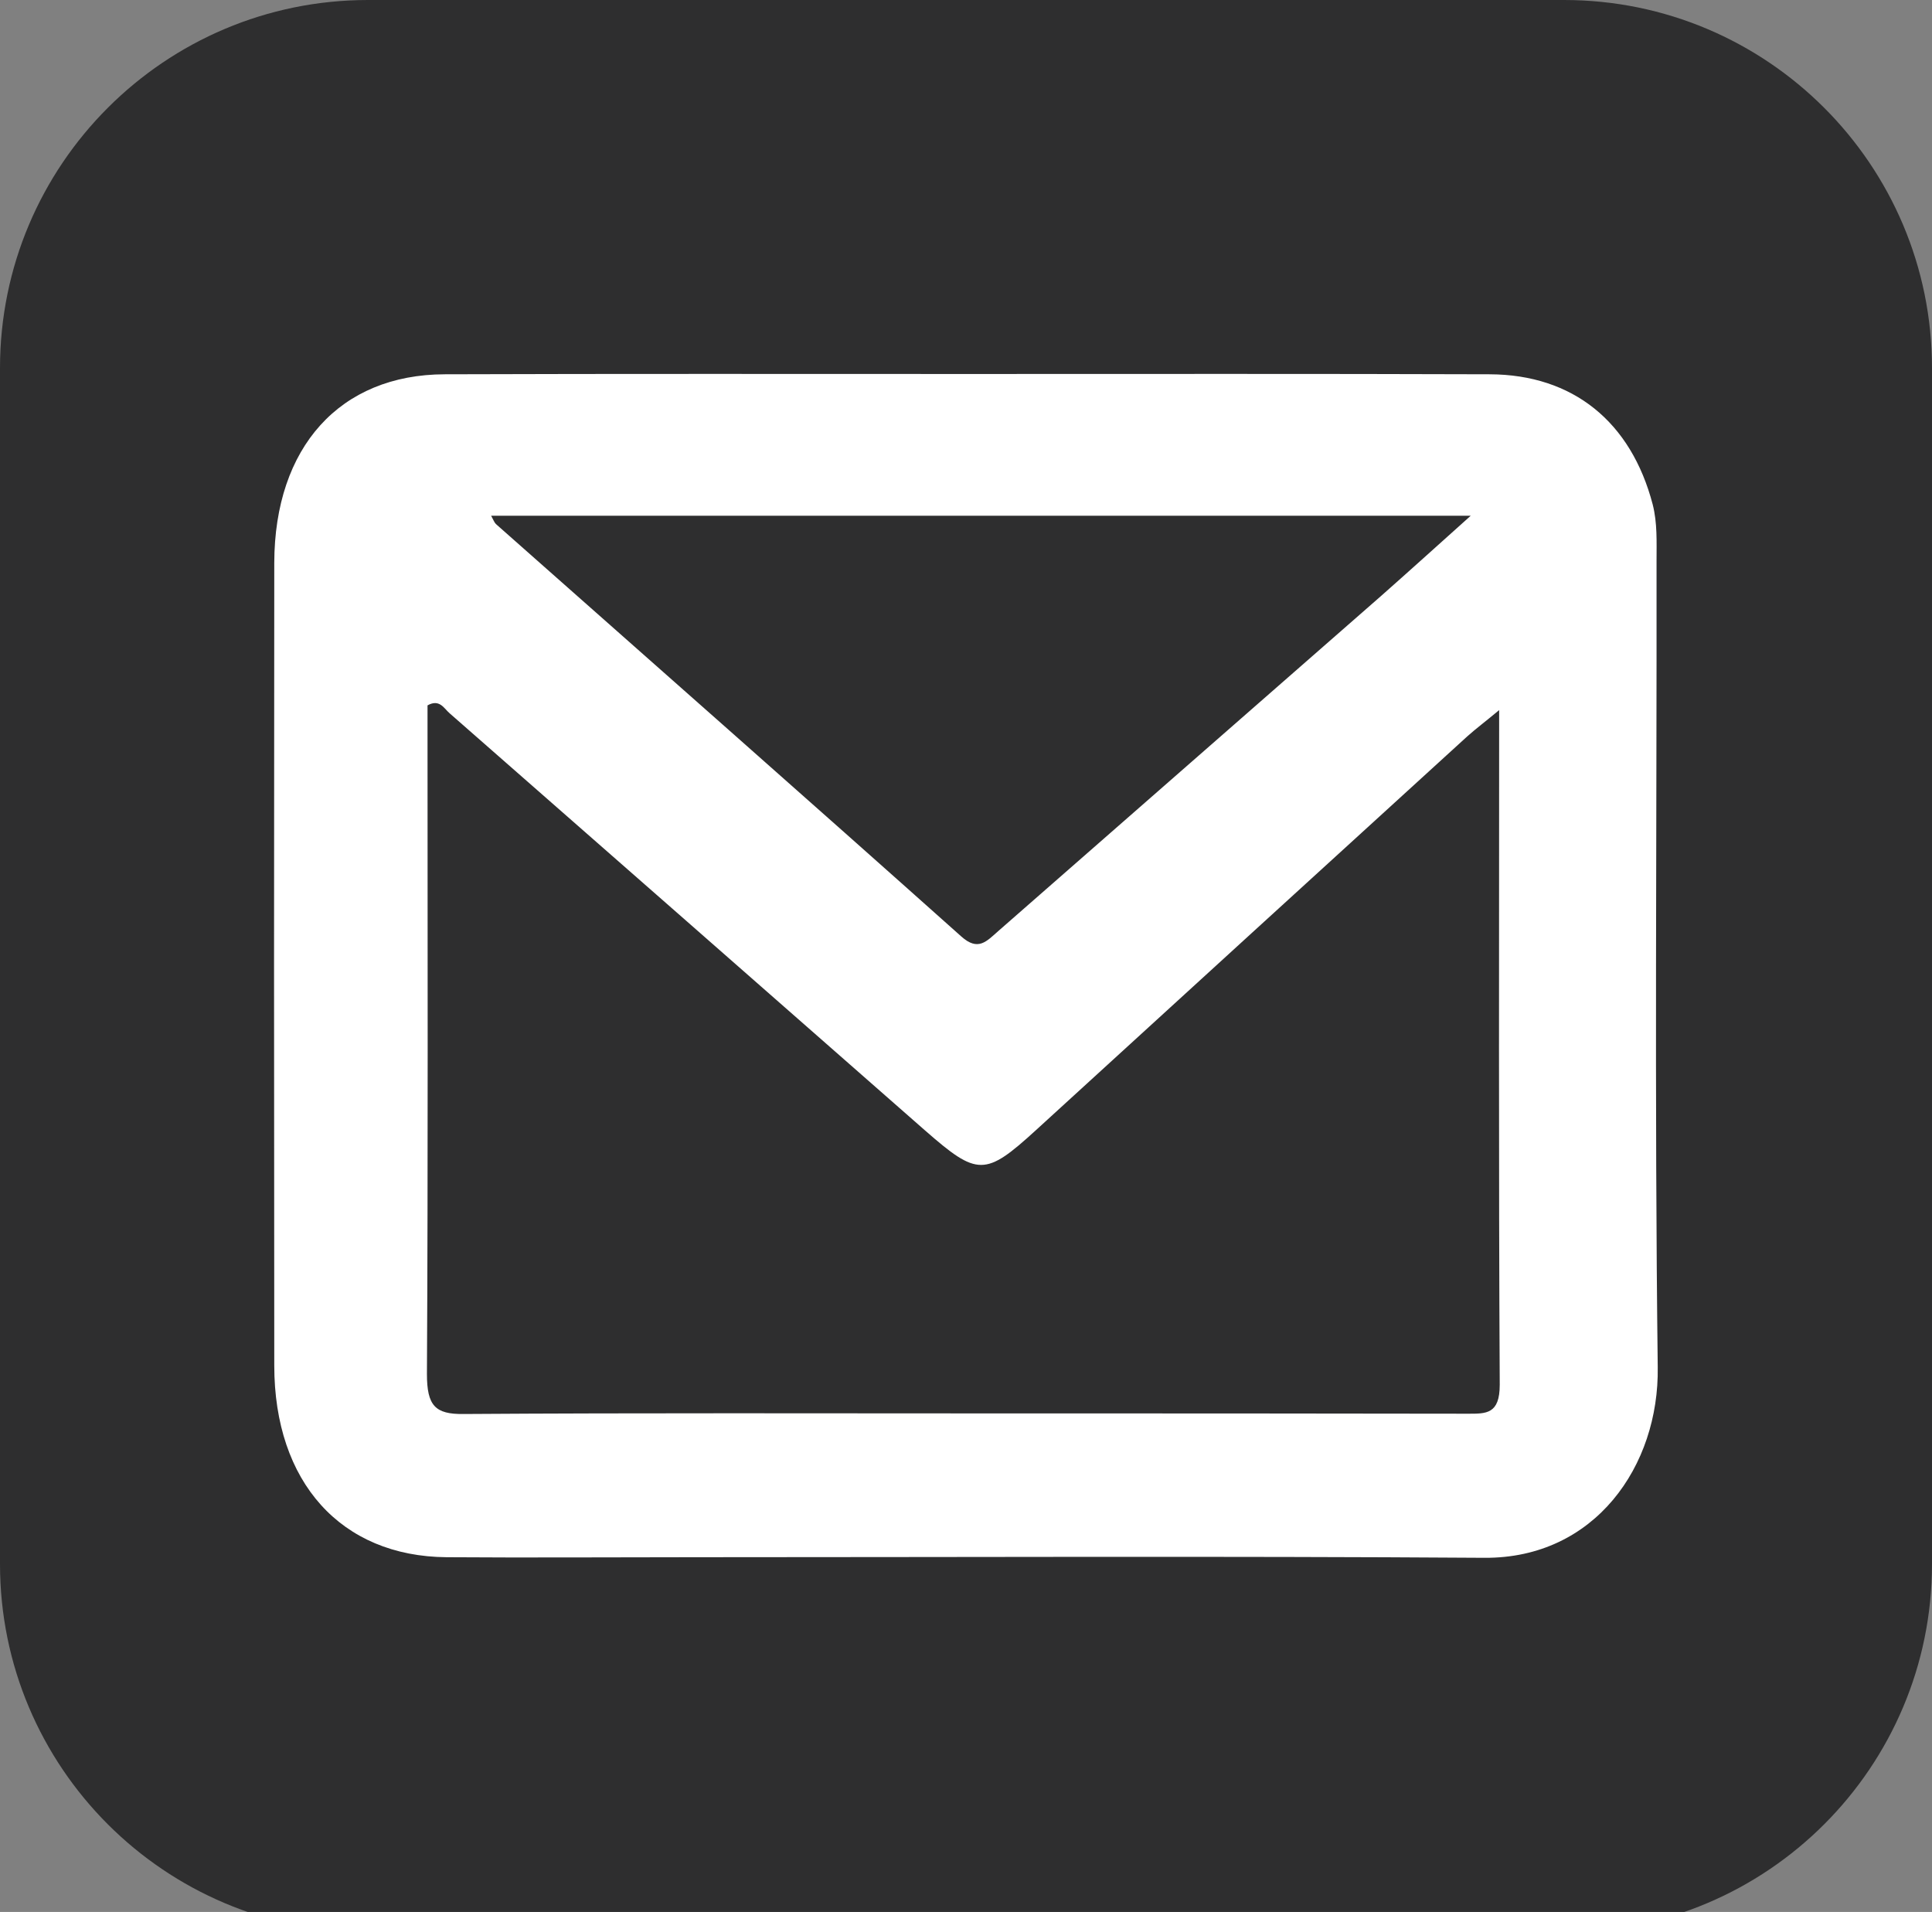<?xml version="1.0" encoding="utf-8"?>
<!-- Generator: Adobe Illustrator 24.0.0, SVG Export Plug-In . SVG Version: 6.00 Build 0)  -->
<svg version="1.1" id="Layer_1" xmlns="http://www.w3.org/2000/svg" xmlns:xlink="http://www.w3.org/1999/xlink" x="0px" y="0px"
	 viewBox="0 0 65.3 64.62" style="enable-background:new 0 0 65.3 64.62;" xml:space="preserve">
<rect x="0" y="0" width="65.3" height="64.62" fill="#808080" stroke="none"/>
<style type="text/css">
	.st0{fill:#2E2E2F;}
	.st1{fill:#FFFFFF;}
</style>
<g>
	<path class="st0" d="M52.86,65.3H12.44C5.57,65.3,0,59.73,0,52.86V12.44C0,5.57,5.57,0,12.44,0h40.42C59.73,0,65.3,5.57,65.3,12.44
		v40.42C65.3,59.73,59.73,65.3,52.86,65.3z"/>
	<path class="st1" d="M55.99,18.95c0-0.63,0.03-1.27-0.13-1.9c-0.73-2.79-2.69-4.39-5.51-4.4c-5.87-0.02-11.74-0.01-17.6-0.01
		c-5.91,0-11.81-0.01-17.72,0.01c-3.54,0.01-5.75,2.46-5.76,6.37c-0.01,9.04-0.01,18.09,0,27.13c0,3.95,2.26,6.45,5.82,6.48
		c2.8,0.02,5.6,0,8.4,0c8.9,0,17.8-0.04,26.69,0.02c3.73,0.02,5.9-3.11,5.85-6.44C55.92,37.13,56,28.04,55.99,18.95z M49.71,17.43
		c-1.16,1.04-2.1,1.89-3.04,2.72c-4.3,3.77-8.61,7.53-12.92,11.31c-0.41,0.36-0.69,0.7-1.26,0.19c-5.23-4.67-10.49-9.3-15.73-13.94
		c-0.05-0.05-0.08-0.13-0.16-0.28C27.59,17.43,38.5,17.43,49.71,17.43z M49.61,47.78c-5.29-0.01-10.59-0.01-15.88-0.01
		c-6.02,0-12.05-0.02-18.07,0.02c-0.95,0.01-1.23-0.28-1.23-1.35c0.04-7.25,0.02-14.51,0.02-21.76c0-0.29,0-0.59,0-0.84
		c0.41-0.23,0.56,0.11,0.75,0.27c5.36,4.7,10.72,9.4,16.07,14.1c1.77,1.55,2.03,1.55,3.74-0.01c4.86-4.44,9.72-8.88,14.58-13.31
		c0.29-0.26,0.6-0.49,1.08-0.89c0,7.78-0.02,15.29,0.02,22.8C50.69,47.8,50.23,47.78,49.61,47.78z"/>
</g>
</svg>
